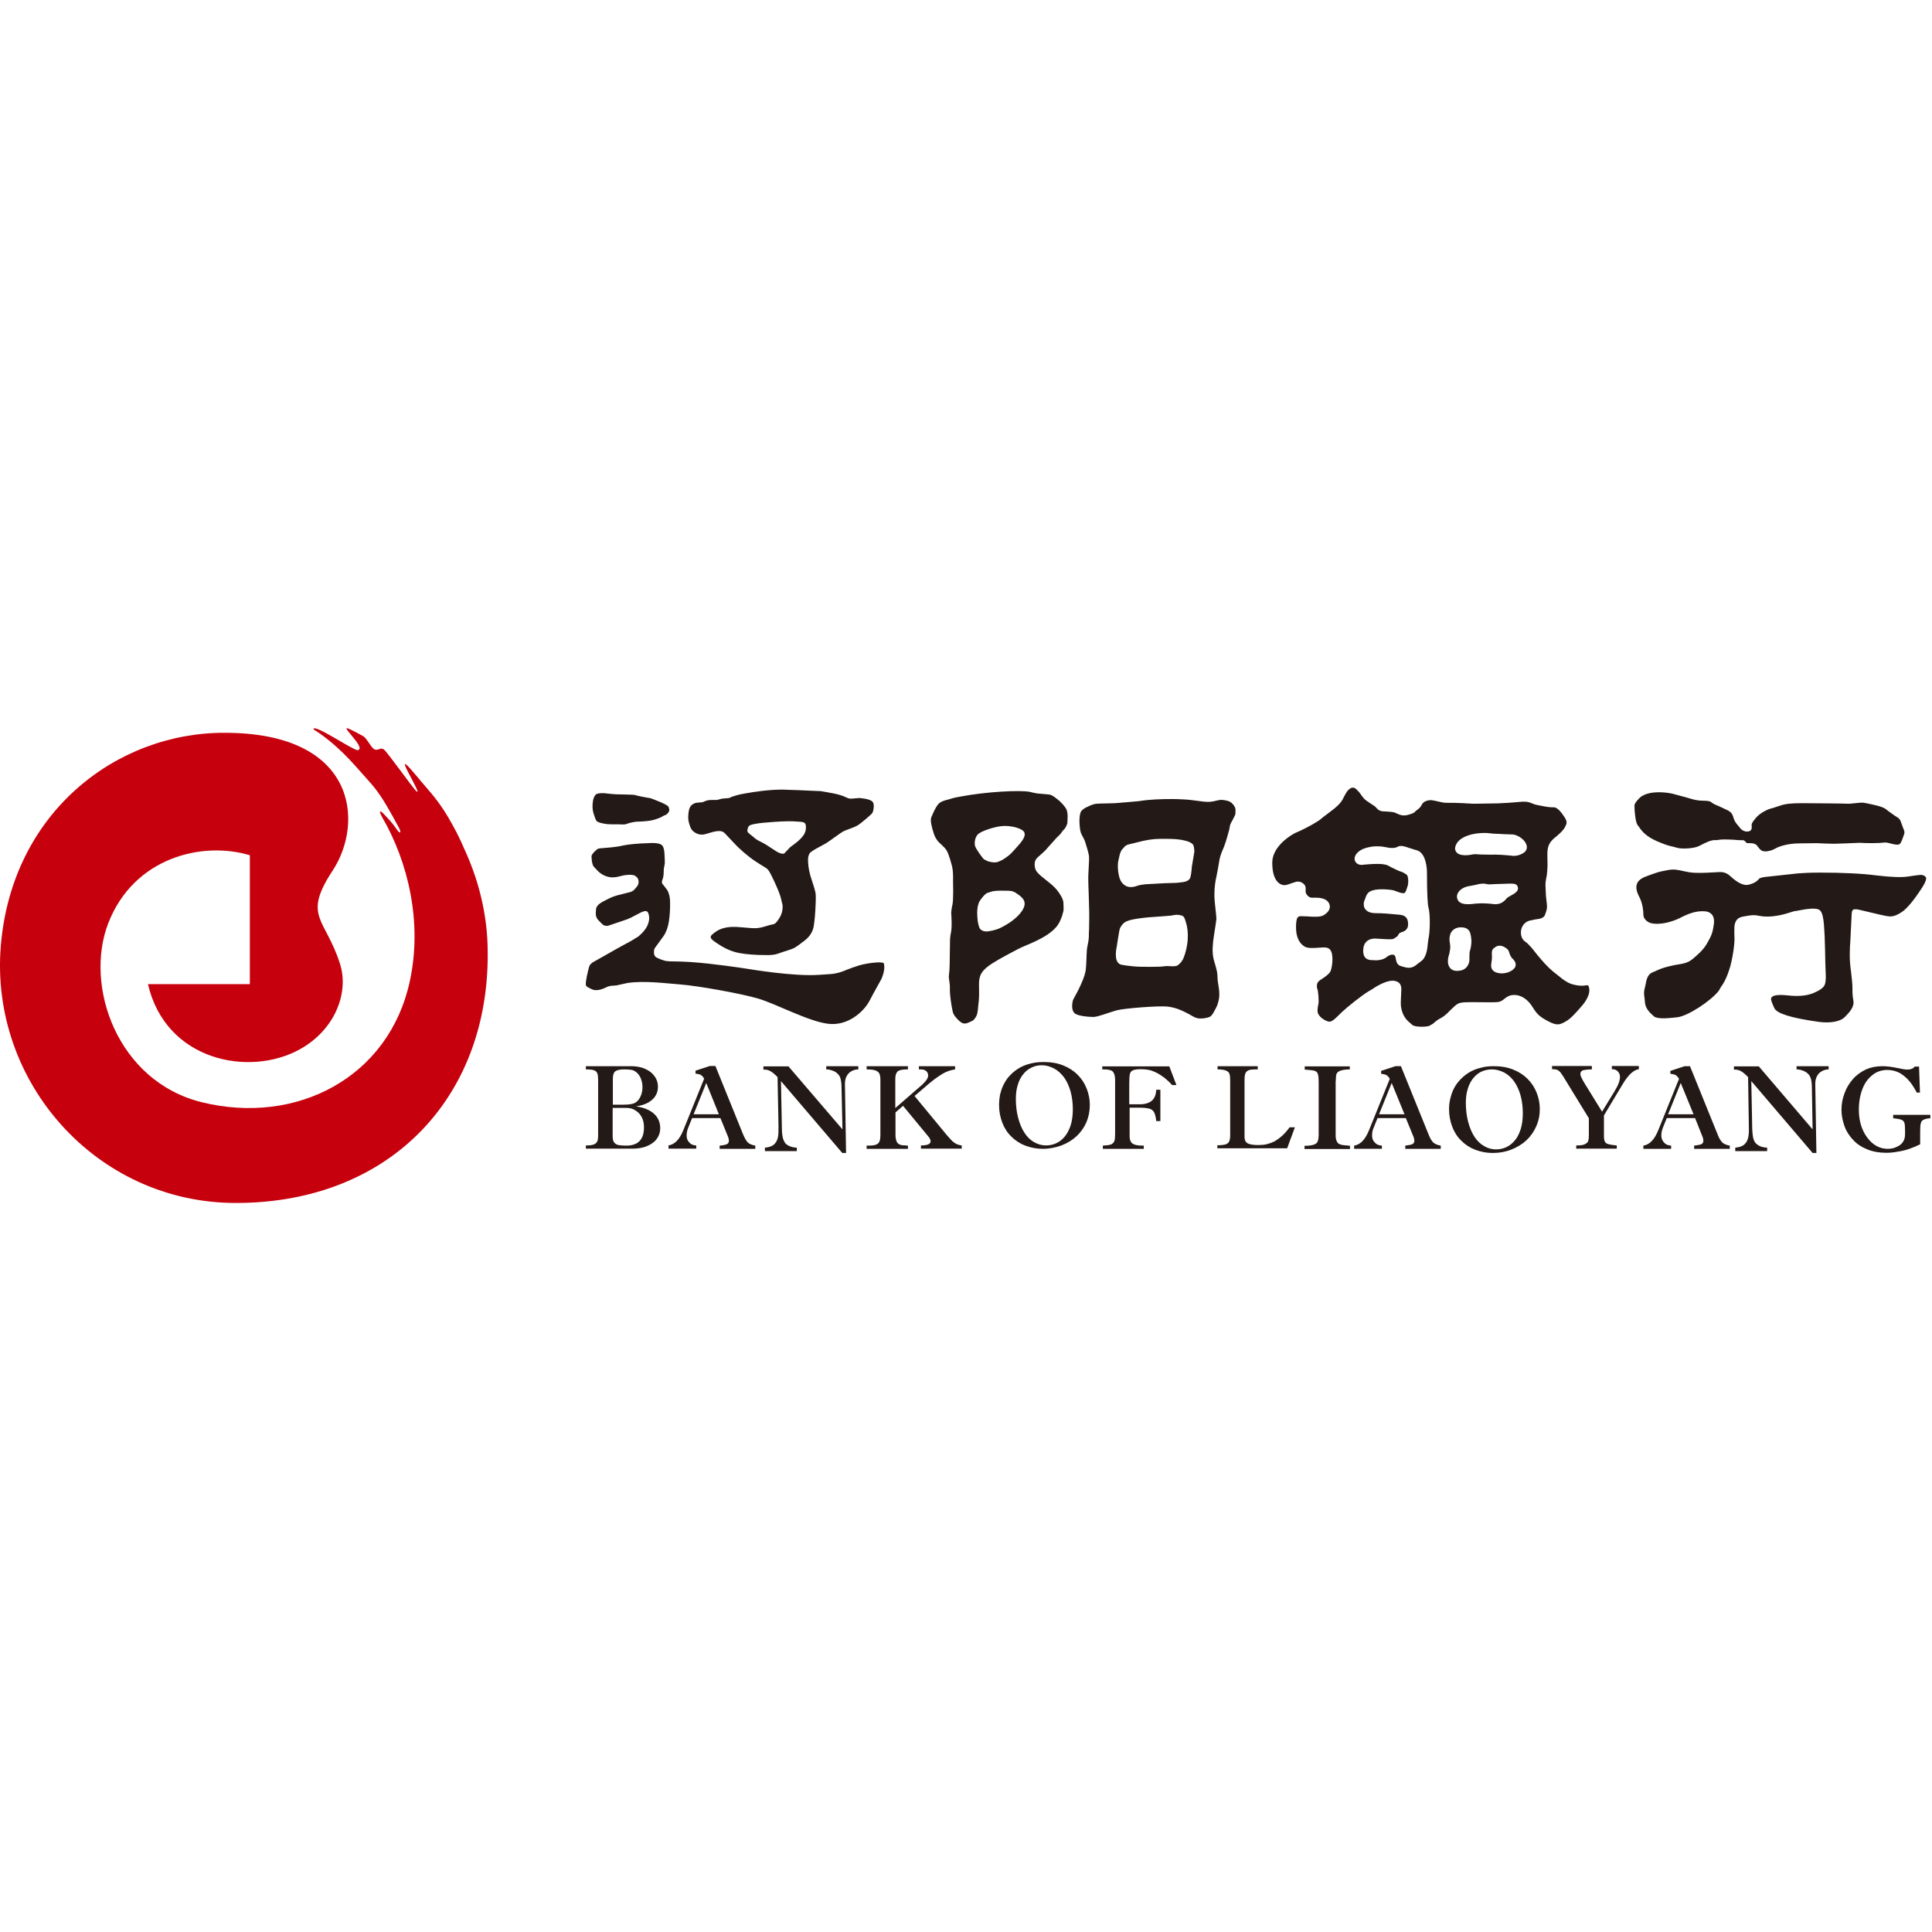 <svg viewBox="0 0 1024 1024" version="1.1" xmlns="http://www.w3.org/2000/svg"><path d="M715.524 418c0.6-0.5 1.5-0.7 2.3-0.4 0.8 0.3 1.5 1.2 2.4 2.1 0.9 0.9 1.9 3.1 3.9 4.6l2.5 1.7c1.3 0.8 2.4 1.5 2.9 2.2 1.7 2.2 4 1.8 5.1 1.9 1.6 0.2 3.5 0.1 4.9 0.7 1.4 0.6 2.7 1.4 4.6 1.4 2.2 0 5-1.2 5.5-1.6 0.4-0.4 0.7-0.8 1.6-1.4 1.7-1.3 1.9-1.9 2.4-2.8 0 0 0.2-0.4 0.7-0.9 0.5-0.6 1.7-1.2 3.5-1.4 1.8-0.2 6.3 1.4 8.5 1.4 1.3 0 5.6-0.1 14.6 0.5l13-0.2s3.9-0.2 5.6-0.3c1.7-0.1 7.7-0.6 7.7-0.6 4.1-0.1 4.6 1.3 7.7 1.8 1.8 0.3 5.1 1.2 8.3 1.2h0.4c2 0 4.3 3.2 5.6 5.2 0.7 1.1 1.1 2 1.1 2.8 0 0.7-0.3 1.4-0.8 2.4-1 1.9-2.8 3.5-5.2 5.5l-0.4 0.3c-2.8 2.4-3.8 4.6-3.8 8.7l0.1 5.8-0.1 2s-0.1 1.9-0.3 3.4c-0.3 1.5-0.7 3.2-0.7 5.1l0.2 4.6v0.6l0.4 3.6s0.3 2.2 0.2 3.2c-0.1 1.3-0.5 2-0.8 3.1-0.4 1.5-1.1 2-2.2 2.5-1.1 0.4-3.1 0.6-3.1 0.6l-3.3 0.7c-2.4 0.7-4.1 2.9-4.4 5.5v0.9c0 2.1 0.9 3.8 2.4 4.8 1.5 0.9 4 4 5 5.3l1.1 1.4c3 3.6 5.4 6.4 8.5 9 1.2 1 4.1 3.3 5.3 4.2 1.5 1 3.2 2.2 5.4 2.7 1.8 0.5 4.1 0.8 5.8 0.6 1.6-0.2 2.1-0.6 2.5 0.7 1 2.9-0.9 6.1-1.9 7.7-0.9 1.4-2.2 2.8-3.6 4.4-1.4 1.5-4.2 5-7.5 6.6-2.5 1.3-4 1.9-8.5-0.5-4.2-2.2-5.9-3.6-8.1-7.2-2.8-4.7-6.7-7.1-10.9-6.7-2 0.2-3.4 1.3-4.4 2.1-1 0.8-1.8 1.4-3.3 1.6-1.6 0.2-5.4 0.1-8.6 0.1-7.5-0.1-10.8-0.1-12.4 0.7-1.3 0.6-2.6 2-4.1 3.4-1.5 1.6-3.3 3.3-4.8 4.1-2.1 1-3.4 2.2-4.4 3.1l-2 1.2c-2.3 0.8-7.8 0.6-9-0.4l-1-0.9c-2.1-1.7-4.4-4-5.1-9.1-0.2-2.1 0.1-4.5 0.2-8.6 0.1-2.3-0.6-4.3-3.5-4.8-3.5-0.7-8.9 2.3-11.8 4.3-0.7 0.5-1.7 1-1.7 1-3.9 2.3-11.4 8.3-14.8 11.5l-0.9 0.9c-3 3-4.5 4.3-6.1 3.8-2.3-0.7-5.6-2.9-5.6-5.6v-0.4c0-1 0.3-2.7 0.5-3.5 0.2-0.8 0-2.4 0-3.1 0-0.7 0-1-0.1-1.6-0.1-0.6-0.2-2.4-0.5-3.1-0.3-0.6-0.3-1.2-0.2-2.2 0.1-1 0.7-1.5 1-1.9 0.4-0.4 1.4-1 1.4-1 2-1.3 3.7-2.5 4.6-3.9 0.7-1.3 1.2-4.1 1.2-6.7 0-1.6-0.2-3.8-1.2-5-1.2-1.5-3.1-1.3-6-1.1-2.5 0.2-5.8 0.4-7.4-0.5-3.1-1.8-4.7-5.3-4.7-10.2v-1.1c0.2-4.5 1-4.7 2.3-4.9l3.4 0.1c4.2 0.3 7.1 0.4 8.9-0.6 2.2-1.3 3.5-3 3.3-4.9-0.1-1.1-0.7-2.7-3-3.7-1.7-0.7-3.4-0.7-5-0.7-1.1 0-2.2 0.1-2.7-0.3 0 0-0.6-0.3-1-0.7-0.4-0.4-0.6-0.8-0.8-1.1-1-1.7 0.8-3.6-1.7-5.5-0.7-0.6-2-1.2-3.8-0.8l-2.5 0.8c-1.8 0.7-3.3 1.3-5 0.7-1.9-0.7-5-3.1-5-11.7 0-7.4 7.4-13.2 11.8-15.5h-0.1c0.2-0.1 0.9-0.4 3.4-1.5 3.4-1.6 9-4.6 10.9-6.3 2-1.7 1.5-1.1 3.6-2.8 3.7-2.8 7-5.2 8.4-8.8 1.8-3.3 2.1-3.5 3.2-4.3z m-364.9 29.8c1 0.7 1.5 2.5 1.6 5.3 0.1 2.8 0.2 3.6 0.1 4.7-0.1 1-0.4 1.8-0.5 2.9-0.1 1.1 0 2.3-0.2 3.6-0.2 1.3-0.5 1.8-0.7 2.5-0.2 0.7-0.1 1.2 0.2 1.7 0 0 1.5 1.8 2.4 3.1 1 1.3 1.6 4.3 1.6 5.6 0.1 3.3 0 6.1-0.3 8.8-0.6 7.2-3.2 10.3-3.9 11.2-1.2 1.6-3.2 4.4-3.7 5.1-0.5 0.6-0.6 1.2-0.6 2.3-0.1 1 0.2 1.9 0.8 2.5 0.4 0.5 4.1 2.1 6 2.3 1.9 0.3 5 0 12.6 0.5 11.9 0.8 26.9 3.1 29.5 3.5 2.6 0.4 25.1 4.2 38.4 3.3 5.8-0.4 7.2-0.4 9-0.8 2.1-0.4 4.3-1.2 6.1-2 1.7-0.7 3.6-1.3 6.3-2.2 4.6-1.4 12.8-2.2 13.1-1.1 0.3 1 0.4 2.3 0.1 3.9-0.2 1.4-0.7 2.7-1.2 4.1l-4.2 7.6-2.4 4.5c-3 5.5-11.3 13.3-22 11.9-10.7-1.4-27.4-10.6-37.1-13.4-9.7-2.8-31.9-6.7-40.8-7.4-8.9-0.7-19.3-2.1-28.2-0.8-1.2 0.2-4.9 1.1-5.9 1.3-1 0.1-1.8 0.1-2.8 0.2-1 0.1-2.2 0.6-2.2 0.6-3.1 1.6-5.8 2.1-7.6 1.4-1.7-0.7-2.9-1.4-3.4-1.9-0.5-0.6-0.2-3.4 1.1-8.6 0.3-1.3 0.6-2.2 0.9-2.6 0.3-0.4 0.7-0.8 1.4-1.3l12.9-7.3s5.2-2.9 6.6-3.6c1.4-0.7 3.3-2 3.3-2 1.5-0.7 1.9-1.3 2.6-1.9 1.7-1.5 3.2-3.6 3.8-5.1 0.7-1.9 1.2-4 0.2-6.4-0.7-1.6-2.5-1-6.1 1-2.7 1.5-3.7 1.9-4.9 2.4l-2.3 0.8-7.7 2.6c-0.3 0.1-0.6 0.1-0.7 0.1-1 0.1-1.9-0.2-2.5-0.8 0 0-1-0.9-1.4-1.4-0.4-0.5-1.3-1.1-1.5-1.8-0.3-0.7-0.6-1-0.6-1.9-0.1-0.9 0-1.9 0.1-2.9 0.1-1.4 1.2-2.6 3.2-3.8l3.1-1.6c0.2-0.1 1-0.5 1.7-0.8 0.7-0.3 1.4-0.6 3.1-1.1 1.8-0.5 4.8-1.2 5.9-1.5 0.9-0.2 2.3-0.5 3.2-1.5 1.8-1.9 2.3-2.8 2.3-3.6 0.1-0.8 0.1-0.8-0.1-1.7-0.2-0.9-0.9-1.6-1.9-2.2-1-0.6-4.4-0.6-7.3 0.2-2.5 0.7-4.5 0.9-6 0.6-2.3-0.4-4.3-1.4-6.1-3.1-1.7-1.7-2.7-2.8-2.8-3.3-0.2-0.5-0.3-1.1-0.5-2-0.1-0.9-0.2-1.8-0.2-2.6 0-0.9 1-2.1 2.9-3.7 0.7-0.6 1.8-0.6 3.3-0.7 5.6-0.4 8.6-0.9 10.7-1.4 2.6-0.6 8.6-1.1 13.2-1.2 3.8-0.3 6.1 0.2 7 0.9z m195.2-28.1s2.6 0.7 4.4 0.9c1.8 0.2 6 0.4 6.7 0.7 0.7 0.3 1.4 0.7 2.2 1.3 0.8 0.7 1.9 1.4 2.6 2.1 0.7 0.7 1.6 1.5 2.7 3 0.8 1.1 1 1.6 1.2 2.6 0.2 0.9 0.3 2 0.2 3.4 0 1.3-0.1 2.2-0.1 2.6 0 0-0.2 0.8-0.8 2-0.6 1.2-2 2.2-2.1 2.7 0 0-0.8 1.1-1.4 1.7-0.6 0.6-1.5 1.3-2 2-2.1 2.3-3.5 3.9-4.4 4.9-0.8 1-1.4 1.6-1.8 1.9 0 0-1.3 1.2-2.2 2-0.9 0.8-2.2 1.8-2.5 3.3-0.3 1.5-0.1 2.8 0.3 4 0.4 1.1 1.5 2.2 2.4 3 0.8 0.8 2.3 1.9 4 3.3 1.7 1.3 2.9 2.4 3.7 3.2 0.8 0.8 1.8 2 2.9 3.7 1.1 1.7 1.7 3.1 1.8 4.4 0.1 1.3 0.2 4.2-0.1 4.9-0.3 0.7-0.4 1.5-0.4 1.5s-1.1 3.9-3.1 6.3c-5.3 6.4-16.3 9.7-20.2 11.8-17 8.9-20.4 11.1-20.9 17.4-0.1 1.6 0 3.6 0 3.6 0 0.9 0.1 4.8-0.2 7-0.3 2.2-0.2 2.1-0.5 4.8-0.3 2.6-1.2 3.8-2.2 4.9-0.5 0.5-1.4 0.8-2.7 1.4-1.3 0.6-2.5 0.7-3.5 0.1-1.1-0.5-2.5-2-3.1-2.8-0.7-0.7-0.9-1.1-1.4-2-0.5-0.9-1.4-6.5-1.7-9.6-0.3-3.1-0.1-4.2-0.2-5.5l-0.5-4c-0.1-0.2 0-1.6 0.3-4 0.2-2.4 0.2-14.4 0.3-16.1 0.1-1.8 0.4-3.3 0.4-3.3 0.8-3.1 0.3-9.8 0.3-9.8-0.2-1 0-2.9 0.6-5.6 0.6-2.7 0.3-12.2 0.3-12.7 0 0 0.1-2.4-0.1-4.7s-0.6-3.5-0.6-3.5-1.5-5.9-2.8-7.9c-1.3-2-3.9-3.8-4.8-5.1-0.9-1.3-1.3-1.9-1.9-3.7-0.6-1.8-1.1-3.6-1.4-5.3-0.3-1.8-0.2-3.1 0.4-4 0 0 2.2-5.8 4.3-7.1 2.1-1.3 3.5-1.3 5.3-1.9 1.8-0.6 3.3-0.9 5-1.2 14-2.7 32-3.6 37.3-2.6z m338 41.5c3.3-0.7 5.9-0.1 8.4 0.5l3 0.6c3.6 0.6 8.7 0.3 12.7 0.1l1.8-0.1c2.7-0.2 4.8-0.3 7.4 2.1 3.9 3.6 7.2 5.2 9.8 4.5 2.3-0.6 4-1.4 5.4-3.1 0.5-0.6 2.7-1 4.2-1.1l16.6-1.8c2.7-0.2 6.5-0.4 11.4-0.4 12.4 0 22.4 0.5 30.1 1.5 7.7 0.9 13.2 1.1 16.5 0.6 3.2-0.5 5.5-0.8 6.8-0.9 1.3 0 2.2 0.4 2.8 1.2 0.5 0.8-0.1 2.6-1.8 5.3-4.9 7.6-8 10.9-10.1 12.6-2.2 1.7-4.6 2.8-6.4 2.9-1.6 0.2-4.5-0.6-6.4-1l-11-2.6c-1.6-0.3-2.6-0.2-3 0.2-0.3 0.3-0.5 1-0.6 2.1l-0.7 14.3-0.2 3c-0.1 1-0.1 4.6-0.1 5.5 0 1.8 0.2 4.5 0.7 8.1 0.4 3.6 0.7 6.3 0.7 8 0 1.5-0.1 3.9 0.5 7.1 0.6 3.3-2.1 6.2-4.6 8.7-2.5 2.5-8 3.3-13.8 2.5-14.4-2-22.2-4.4-23.5-7.3-1.3-2.8-1.9-4.5-1.7-5.1 0.4-1.7 3.4-2.2 8.9-1.6 5.5 0.6 9.9 0.2 13.4-1.2 3.4-1.4 5.5-2.9 6.1-4.4 0.6-1.5 0.7-3.8 0.5-7-0.1-0.8-0.2-6.4-0.3-11.6-0.1-5.2-0.3-9.7-0.6-13.4-0.3-3.7-0.9-6.1-1.9-7.3-1-1.2-3.8-1.4-8.3-0.7-1.8 0.3-3.4 0.6-5 0.9h-0.4c-2.1 0.5-9.1 3.5-16.8 2.8-2.8-0.3-3.8-1-7.4-0.4l-1.3 0.2c-2.7 0.4-5.1 0.8-6 3.8-0.5 1.6-0.3 2.1-0.4 5.1 0 1.1 0.1 2.2 0.1 3.4 0 3.1-1.1 11.3-2.9 16.5-1.7 5.2-3.4 7.6-4.2 8.7-0.5 0.7-0.8 1.5-1.2 2.1-4.4 5.6-16.8 13.7-22.3 14.1l-1.9 0.2c-3.1 0.3-8.3 0.8-10.2-0.7-2.2-1.9-4.8-4.4-4.8-8l-0.4-3.5c-0.2-2.1 0.4-3.5 0.7-5 1.1-7.1 3.4-6.4 6.2-7.9 2-1 5.4-2 8-2.5l1.3-0.3 1.8-0.3c2.5-0.4 5.2-0.8 7.7-2.9 2.3-1.9 5.6-4.8 7.3-7.7 1.4-2.4 3.1-5.1 3.6-8.6l0.1-0.6c0.4-2.1 0.8-4.7-0.7-6.6-0.9-1.1-2.2-1.7-3.9-1.8-4.8-0.3-8.7 1.3-13.2 3.6-4.4 2.2-11 3.8-15.2 2.7-2-0.5-4.1-2.3-4.1-4.5 0-3.2-0.8-6.9-2.2-9.5-1.4-2.7-1.9-4.9-1.2-6.8 0.6-1.7 2.2-3 4.9-4 6.4-2.4 7.3-2.5 8.8-2.8l2.5-0.5z m-262.5-37.7c3.1 0 8.3 0.3 9.8 0.5l6.2 0.8c1.1 0.2 2.2 0.2 3.3 0.2 1 0 2.5-0.2 4.3-0.7 1.9-0.4 2.3-0.5 4.6-0.1s3 1.1 3.7 1.8c0.7 0.7 1.2 1.5 1.5 2.4 0.2 0.8 0.1 1.1 0.1 2.3 0 1.2-0.3 1.5-1.2 3.3-1 1.8-1.6 2.9-1.7 3.5l-0.4 2.2s-1.6 6.1-2.7 8.9c-1.1 2.7-2.1 4.6-2.6 7.8s-0.9 5.1-1.5 8.2c-1.1 4.8-1.3 9.6-0.8 14.2s0.8 7.3 0.8 8.2c-0.1 0.9-0.5 3.9-1.3 8.8s-0.9 8.7-0.4 11.4c0.2 1.6 1 3.6 1.5 5.7 0.6 2.1 0.8 3.8 0.8 5.8 0.1 1.9 0.6 3.9 0.8 5.9 0.2 2 0.2 3.9-0.2 5.6-0.5 1.8-0.5 2.2-1.5 4.2-1 1.9-1.7 3.2-2.3 3.8-0.5 0.6-1.3 1-2.3 1.2-2.5 0.6-4.6 0.6-6.3-0.1-1.7-0.7-2.6-1.5-4.9-2.6-2.2-1.1-5.1-2.6-9.8-3.2-4.7-0.5-23 0.9-27 2s-9.6 3.4-12.2 3.5c-2.6 0-8.6-0.5-10.1-2s-1.3-3.9-1.2-4.9c0.1-1.1 0.3-2 0.7-2.7 0.4-0.7 0.8-1.5 1.4-2.6 0.6-1 1.4-2.6 2.3-4.6 0.9-2 1.6-3.7 2-5 0.4-1.3 0.7-2.5 0.8-3.6 0.1-1.1 0.3-3.6 0.4-7.6 0.1-4 0.5-4.4 0.9-6.8 0.4-2.4 0.3-4.4 0.3-4.7l0.1-1.6c0.1-4.1 0.1-7.2 0.1-9.2l-0.3-10.4s-0.3-6.9-0.2-9.3c0.1-2.4 0.3-5.6 0.4-8 0.1-2.4-0.1-3-1-6.3 0 0-0.7-2.2-1.1-3.6-0.4-1.4-1.9-3.6-2.3-4.9-0.4-1.3-0.6-3.2-0.7-5.8 0-2.6 0.3-4.4 0.9-5.4 0.6-0.8 1.7-1.7 3.6-2.5 1.8-0.9 3.3-1.4 4.5-1.5 0 0 2.8-0.2 6.4-0.2 3.6 0 8.1-0.5 8.1-0.5s3.4-0.2 8.2-0.7c5.2-0.9 11.9-1.1 17.5-1.1z m176.6 78.8c-1.8-1.2-3.7-1.4-5.1-0.5-1.5 1-2.3 1.4-2.1 4.3 0.2 3.1-0.4 3.7-0.4 5.9 0.1 1.5 0.8 2.6 2.4 3.3 2.9 1.3 7.7 0.5 9.8-2 0.6-0.8 0.8-0.8 0.8-2.1 0.1-1.3-1-2.4-1.6-3.1 0 0-0.4-0.2-0.7-0.8-0.3-0.5-0.7-1-1-2.2-0.6-1.9-0.9-1.9-2.1-2.8z m-23.6-10.8h-0.2c-1.7 0-4.8 0.8-5.6 4.2-0.6 2.4 0 4 0.1 5.4 0.1 1.6-0.1 2.6-0.4 4.1-0.3 1.3-0.9 2.5-0.8 4.6 0.1 2.1 1 3.2 1.7 3.8 1.7 1.4 4 1 5.5 0.7 1.4-0.4 2.5-1.2 3.3-2.5 1.1-1.9 0.9-3.3 0.9-4.9 0-0.9 0.1-2.3 0.1-2.3l0.5-1.8c0.8-3.6 0.4-5.8 0-7.6-0.7-3.6-3.8-3.7-5.1-3.7z m-39.4-42.4c-4.4-0.9-8-0.7-11.8 0.6-3.4 1.2-5.6 3.8-5.1 6.1 0.3 1.3 1.5 2.8 4.2 2.6l0.5-0.1c2.6-0.2 7.3-0.7 10.6-0.2 1.8 0.2 2.7 0.8 4.1 1.6l4 1.9c1.4 0.5 2 0.6 2.7 1.1 0.7 0.5 1.7 0.7 2 1.9 0.4 1.6 0.4 4.1-0.2 5.4-0.5 1.4-0.8 3.3-1.9 3.4-1.1 0.1-2.6-0.5-2.6-0.5l-2.8-1c-0.9-0.3-11.8-1.9-14 2l-0.5 0.9-1.2 3.2c-0.1 0.5-0.1 0.9-0.1 1.3 0 1.1 0.3 2.1 1 2.8 1.1 1.3 2.8 1.9 5.7 1.9 3.3 0 6.9 0.3 12.1 0.8 3.4 0.3 4.7 1.8 4.7 5.2 0 3-2.5 3.8-3.5 4.1-2.1 0.6-1.3 1.8-2.7 2.5-0.8 0.5-1.4 1.2-2.7 1.2-1.3 0.1-4.4-0.1-5.9-0.2l-1.8-0.1c-2.3-0.2-4.1 0.3-5.4 1.5-1.2 1.1-1.8 2.8-1.8 5 0 4.6 3.2 4.8 4.6 4.9l-0.1-0.1c0.2 0.1 0.4 0.1 0.8 0.1 3.9 0.4 6.3-0.9 7.2-1.7 0.8-0.7 2.2-1.2 2.5-1.2 1.9-0.2 2 0.9 2.2 1.7 0.2 0.7 0.2 1.9 0.8 2.8 0.6 0.9 0.7 1.3 3.9 2.1 3.6 1 5.3-0.4 6.9-1.7l1.7-1.3c3-2 3.5-6.5 3.8-9.8l0.3-2.4c0.4-1.4 0.7-4.9 0.7-8.4 0-3.2-0.2-6.3-0.7-8-0.4-1.3-0.8-6.8-0.8-18.4v-0.1c0-1.4-0.2-11-6-12l-3.5-1.1c-2-0.7-4-1.4-5.7-0.8-0.9 0.7-3 1.2-6.2 0.5z m-114.3 36.2s-8.6 0.7-11.9 0.9c-3.3 0.3-8 0.9-10.2 1.6-2.2 0.7-2.9 1.2-4.1 2.8-1.2 1.6-1.2 3.1-1.6 5.3-0.4 2.2-0.9 5.6-0.9 5.7 0 0-0.5 2.2-0.5 3.8v0.5c0 1.8 0.2 5 3.3 5.5 3.4 0.6 7.7 1 9.9 1 6.9 0.1 10.9 0 12-0.2 1-0.2 2.4-0.2 4-0.1 2.1 0.2 3.5-0.1 4.2-1 0 0 1.5-1 2.5-3.4s2-6.3 2.2-9.9c0.2-3.5-0.2-6.7-1-9.1-0.8-2.4-0.9-3.2-2.8-3.6s-2.5-0.3-5.1 0.2z m-197.2-66.5c2.6 0.2 9.9 0.4 11.5 0.5 0.8 0.1 2.9 0.5 6.2 1.1 3.3 0.6 5.7 1.4 7.3 2.2 1.5 0.8 2.5 0.7 2.9 0.7l3.6-0.3c0.4-0.1 1.5 0 3.3 0.3 1.8 0.3 3.1 0.7 4 1.4 0.9 0.7 1.1 2.2 0.7 4.6-0.2 0.8-0.4 1.4-0.8 1.9-0.3 0.4-5.8 5.3-7.8 6.4-2 1.1-5.1 2-7.1 2.9-1.9 1-7.2 5.1-9.5 6.5-2.3 1.4-8.1 4-8.8 5.6-0.7 1.6-0.7 2.4-0.6 4.6 0.1 2.5 0.7 5.7 2 9.5s1.9 6.1 2 7.1c0.1 1 0.1 2.7 0 5-0.2 5.5-0.6 9.7-1.1 12.5-0.6 2.8-2.1 5.1-4.6 7.1-2.5 1.9-4.2 3.2-5.1 3.7-0.9 0.6-2.3 1.1-4.2 1.7-1.9 0.6-3.6 1.1-5.1 1.7-1.4 0.5-3.6 0.8-6.5 0.7-5.6 0-10.3-0.4-14-1.1-3.7-0.7-7.4-2.3-11-4.7-5.2-3.4-5.2-3.9-1-6.8 2.9-1.9 6.9-2.7 12.2-2.2 5.3 0.5 8.4 0.7 9.4 0.5 1.2-0.1 2.7-0.4 4.6-1 1.9-0.6 3.2-0.9 3.8-1 0.6 0 1.2-0.6 1.5-0.8 0.2-0.2 0.9-0.9 2.1-2.9 1.2-2.1 1.7-4.4 1.4-6.9-0.1-0.1-0.3-1-0.7-2.8s-1.5-4.7-3.3-8.6c-1.8-3.9-3-6.3-3.8-7.1-0.7-0.8-2.6-1.7-6.7-4.4-4-2.7-8.6-6.7-11.1-9.5-2.3-2.5-3.5-3.7-4.8-5.1-1.3-1.4-2.7-1.7-6.3-0.9l-4.5 1.3c-1.8 0.4-3.4 0.1-4.8-0.7-1.5-0.8-2.4-1.9-2.9-3.3s-0.7-2.3-0.8-2.7c-0.4-1.7-0.3-3.6 0.1-5.9 0.4-2.2 1.7-3.6 3.9-4.1l3.1-0.3c0.2 0 0.7-0.1 1.4-0.5 0.8-0.3 1.4-0.5 2-0.6 0.6-0.1 1.5-0.1 2.6-0.1h1.9l2.7-0.7 3.6-0.3 1.9-0.8c0.5-0.2 1.4-0.4 2.6-0.8 1.3-0.3 2.5-0.6 3.8-0.8 5.5-1 13-2.1 20.1-2.1 3.7 0.2 6.6 0.2 8.7 0.3z m104 53.4c-2 0.2-3 0.8-3.9 1-0.9 0.2-2.1 1.4-3.6 3.4s-1.3 2.6-1.7 3.9c0 0-0.3 1.7-0.3 3.2 0 1.5 0.1 1.8 0.2 3.5s0.7 4.4 1.4 5.2c0.7 0.8 1.9 1.3 3.3 1.3s5.2-0.8 7.2-1.8c2.3-1.1 5-2.7 6.9-4.2 2.1-1.7 3-2.6 4.1-4 1-1.3 1.6-2.4 1.9-3.5 0.3-1.1 0.2-2.1-0.3-3.1s-1.5-2-3.1-3.1-1.2-0.9-2.6-1.5c-1.4-0.5-3.9-0.4-3.9-0.4s-3.6-0.1-5.6 0.1z m276.8-2.7c-0.9-1.4-2.9-1.2-6-1.1l-3 0.1-3.2 0.1c-1.5 0.1-3 0.3-4.4-0.1-1.8-0.4-3.7 0-5.5 0.5l-3.1 0.6c-2.5 0.3-4.8 1.5-6 3.2-0.5 0.7-0.8 1.6-0.8 2.4 0 0.4 0 0.8 0.2 1.2 1 3.5 6.3 3 9.8 2.5h0.7c2.3-0.3 6.6 0 8.8 0.3 2.8 0.3 5-0.7 6.8-3 0.4-0.5 1.5-1.1 2.4-1.6 1.6-0.9 2.9-1.6 3.5-2.9l0.2-1-0.4-1.2z m-189.3-24.9c-3.7 0-7.5 0.6-12.4 1.9-3.3 0.9-4.4 0.9-5.5 1.5-1 0.6-0.9 0.7-1.7 1.6s-0.6 0.4-1.2 1.6c-0.6 1.2-0.8 2.4-1.4 5.1-0.6 2.7-0.1 8.8 1.7 11.2 1.8 2.5 4.3 3.2 7.4 2.3l1.5-0.5c0.8-0.2 1.9-0.4 3.4-0.6l5.3-0.3c3.8-0.2 6.8-0.4 9-0.4s4.3-0.2 6.2-0.5c1.9-0.3 3.1-1.1 3.6-2.2 0.4-1.2 0.7-3.2 0.9-6.1l1.3-7.7c0-1.5-0.2-2.8-0.6-3.7-0.8-1.2-2.9-2.1-6.4-2.7-3.6-0.6-7.4-0.5-11.1-0.5z m-83.5-6.8c-4.2 0.3-11.6 2.7-13.2 4.5-1.7 1.8-1.8 4.9-1.4 6.2 0.8 2.1 4.4 6.9 4.8 7l2 1c2.3 0.7 4.1 0.7 5 0.4 0.9-0.3 2.7-1 4.3-2.2 1.9-1.4 2.2-1.4 5.3-4.9 3.2-3.5 5.8-6.5 4.6-8.8-1.3-2.1-7.1-3.5-11.4-3.2z m257.7 3.8c-2.2-0.3-7.4-0.1-11 1.2-3.8 1.3-6.2 3.4-6.8 6.1-0.3 1.1 0 2.2 0.8 3 2.1 2.2 7.2 1.2 8.2 1 1-0.3 2.8-0.1 4.4 0l5.3 0.1c3.2-0.2 9.2 0.3 10.9 0.5 2.4 0.5 5.4-0.4 7.2-1.9 1-0.9 1.4-2.3 1-3.6-0.6-2.5-3.8-5.1-7-5.7l-5.5-0.2c-2.2-0.2-4.8-0.1-7.5-0.5z m-388.5-5c-2.7 0.5-3.6 0.7-4.1 1.9-0.4 1.1-0.5 1.9-0.3 2.4 0 0.1 0.4 0.5 1.1 1.1 0.7 0.6 1.2 1 1.4 1.1l1.3 1.1c0.3 0.4 2.3 1.6 3.7 2.2 1.4 0.7 3.8 2.2 5.7 3.5 3.1 2.2 5.2 3 6.3 2.4l3.1-3.3c3.1-2.2 5.3-4 6.6-5.7 1.3-1.6 1.9-3.5 1.7-5.5-0.2-2.1-1.1-2.2-5.2-2.4-4.4-0.5-18.6 0.6-21.3 1.2zM868.924 423c3.6-3.5 11.2-3.6 17.2-2.4l7.1 1.9c2.7 0.8 5.2 1.6 7.5 1.8l2.4 0.1c2.4 0.1 3.2 0.2 3.9 0.8 1 0.9 2.8 1.6 4.7 2.4l4.4 2.1c1.7 1.1 1.9 1.6 2.5 3.2l0.3 1c0.7 1.8 1.3 2.5 2 3.3l1.3 1.6c1.3 1.8 3.7 2.4 5.3 1.6 0.7-0.4 1.1-1.2 0.9-2.7-0.2-1.1 0.5-2.2 2.5-4.5 1.8-2.1 5.9-4.4 8.6-4.9l3.7-1.2c2.9-1.1 6.5-1.4 11.9-1.4 5.9 0 24.2 0.2 25 0.3l5.3-0.5c1.8-0.2 2-0.2 7.4 1s6.4 2 7.9 3.3l3.5 2.5c2.7 1.6 2.9 2.1 3.5 3.9l0.8 2.2c1.1 2.7 1.1 2.7 0.3 4.9l-0.6 1.6c-1.1 3.1-1.9 2.9-3.8 2.7l-2.3-0.5c-1.1-0.3-2.3-0.7-3.8-0.5-1.7 0.3-9 0.4-12.6 0.1l-7.2 0.3c-0.2 0-6.4 0.2-6.4 0.2l-4.3-0.1-4.9-0.2-8.9 0.1c-6.9 0-11.4 1.8-12.8 2.6-1.3 0.7-2.5 1.3-4.6 1.6-2.8 0.3-3.5-0.7-4.5-1.9l-1.1-1.4c-1.2-1-2.6-1-3.7-1s-1.5 0-1.8-0.3l-0.5-0.6c-1.1-1.1-1.4-0.5-2.9-0.7h-0.6c-2.3-0.3-8.4-0.5-9.6-0.3l-2.2 0.3c-2.7-0.3-5.4 1.2-8.4 2.7l-0.8 0.4c-2.5 1.3-8.8 1.7-11.4 1l-2.2-0.6c-1.8-0.4-3.8-0.8-8.6-2.9-6.3-2.7-8.5-5.9-9.9-8l-0.5-0.6c-1.1-1.6-1.6-7.4-1.6-9.3-0.1-1.3-0.3-2 2.6-5z m-548.8-2.6s4.3 0.5 6.6 0.6c2.3 0.1 9.1 0.1 10 0.4l0.9 0.3 3.4 0.7 1.1 0.2 2.8 0.5 3.1 1.2c3.8 1.5 5.9 2.6 6.3 3.3 0.3 0.8 0.5 1.5 0.4 2-0.3 1.2-1.4 2.2-2.1 2.4-0.7 0.2-1.3 0.6-2.2 1.1-0.9 0.5-2.8 1.1-4.1 1.5-3.6 0.9-9.1 0.9-9.1 0.9-3 0.4-4.6 1-5.1 1.2-1.3 0.5-3.4 0.2-4.4 0.2H324.024c-1.3 0-2.7-0.1-4.1-0.4-2.2-0.4-3.5-0.9-3.9-1.6-0.4-0.7-0.9-2-1.5-4s-0.6-4.2-0.2-6.6c0.1-0.7 0.4-1.6 1-2.6 0.4-1 2-1.4 4.8-1.3z" fill="#231916"></path><path d="M166.624 386c-0.7 0.1-0.5 0.5-0.1 0.8 5.5 3.5 10.6 7.7 15.5 12.5 4.6 4.5 8.9 9.6 13.4 14.6 0.6 0.6 2.5 2.9 2.9 3.4 4.4 5.4 8.7 13.2 13.1 21.4 1.4 2.6 0.7 3.7-1.2 0.8-2.8-4.1-4.4-5.4-5.7-6.9-4.7-5.3-2.9-1-2 0.5 13.9 23.8 21.4 56 14.7 86.9-11 51.1-60.1 76.6-110.3 64.2-44.7-11-62.5-61.6-49.5-95 13.6-34.8 49.8-43.5 75-35.9v68.3h-54c9.4 40.8 53.9 49.4 80.6 34.5 18.8-10.5 26.1-30.3 21.1-45.5-7.8-24.2-19.9-24.7-3.8-49.2 16.7-25.4 12.8-73-57.2-73-57.4-0.2-112.9 42.2-118.7 113-5.9 71.9 50.5 136.2 124.6 136.2 82.6 0 135.8-57.4 133.4-136.6-0.5-16.5-4.4-33.1-11.2-48.5-1.8-4.2-3.6-8.1-5.5-11.8-0.7-1.4-3.4-6.3-4.1-7.4-3.3-5.6-7.2-10.9-12-16.3-1.8-2-7.7-9.3-9.7-11.2-2.9-2.8-0.5 1.9 2 6.5 2.2 4.3 4.5 8.5 2.8 7.1-1.8-1.5-15.4-20.8-17.3-22.2-0.9-0.6-1.7-0.4-2.6-0.1-0.8 0.3-1.7 0.5-2.5 0-1.9-1.2-3.9-5.8-5.8-6.9-2.5-1.4-5.1-2.8-7.8-4-5.1-2.2 9.9 10.6 4.8 11.4-0.9 0.1-5.9-2.8-11-5.8-5-2.9-10.1-5.8-11.9-5.8z" fill="#C6000C"></path><path d="M997.724 565.1c2.2 0 4.7 0.3 7.6 0.9 2.8 0.6 4.6 0.9 5.4 0.9 2 0 3.3-0.5 4.1-1.6h2.3l0.5 13.8h-1.7c-1-2-2.1-3.7-3.3-5.3-1.2-1.6-2.5-2.8-3.8-3.8-1.3-1-2.7-1.8-4.1-2.2-1.4-0.5-3-0.7-4.5-0.7-2.9 0-5.6 0.9-7.8 2.7-2.3 1.8-4.1 4.2-5.3 7.4-1.2 3.1-1.9 6.8-1.9 10.9 0 4 0.7 7.7 2.1 10.8 1.4 3.1 3.3 5.6 5.6 7.4 2.4 1.8 4.9 2.6 7.7 2.6 1.6 0 3.2-0.3 4.6-1 1.4-0.6 2.5-1.4 3.2-2.4 0.6-0.8 0.9-1.6 1.1-2.5 0.2-0.9 0.2-2 0.2-3.3 0-2.1-0.1-3.6-0.3-4.4-0.2-0.8-0.7-1.4-1.6-1.8-0.8-0.3-2.3-0.6-4.4-0.8v-1.8h19.7v1.8c-2.1 0.1-2.6 0.4-3.4 0.7-0.8 0.3-1.4 0.9-1.6 1.8-0.3 0.9-0.4 2.3-0.4 4.3v7c-1.8 0.9-3.7 1.7-5.7 2.4s-4.1 1.2-6.2 1.5c-2 0.4-4.1 0.6-6.1 0.6-3.7 0-7.1-0.6-10-1.8-3-1.2-5.5-2.8-7.5-5-2-2.1-3.6-4.5-4.6-7.3-1-2.8-1.6-5.7-1.6-8.7 0-3 0.5-5.9 1.6-8.7 1-2.9 2.5-5.3 4.4-7.5 1.9-2.2 4.3-3.9 7-5.2 2.5-1.1 5.5-1.7 8.7-1.7z m-65.6 0l28.6 33.5-0.4-22.4c0-1.7-0.2-3.2-0.5-4.4-0.4-1.2-0.9-2.2-1.8-2.9-0.6-0.6-1.5-1.1-2.6-1.5-1.1-0.4-2.2-0.6-3.2-0.6v-1.7h17v1.7c-1.4 0-2.7 0.4-3.7 1-1.1 0.6-1.9 1.5-2.5 2.6-0.6 1.1-0.9 2.5-0.9 4.1l0.6 36.6h-2L928.224 573l0.5 25.6c0.1 1.6 0.2 2.9 0.4 4s0.6 2.1 1.1 2.9c0.6 0.8 1.4 1.4 2.4 1.9s2.4 0.8 4 0.9v1.8h-16.9v-1.8c2.2-0.2 3.9-0.8 4.9-1.8 1.1-1 1.7-2.3 2-3.8 0.3-1.5 0.4-3.4 0.3-5.7l-0.4-26.1c-1.2-1.3-2.4-2.3-3.5-3-1.1-0.7-2.3-1-3.6-1h-0.4v-1.7h13.1z m-514.3 0l28.7 33.5-0.5-22.4c0-1.7-0.2-3.2-0.5-4.4-0.3-1.2-0.9-2.2-1.8-2.9-0.6-0.6-1.4-1.1-2.6-1.5-1.1-0.4-2.2-0.6-3.2-0.6v-1.7h17v1.7c-1.4 0-2.7 0.4-3.7 1-1.1 0.6-1.9 1.5-2.5 2.6-0.6 1.1-0.9 2.5-0.9 4.1l0.6 36.6h-2L413.924 573l0.5 25.6c0 1.6 0.2 2.9 0.4 4s0.6 2 1.1 2.9c0.5 0.8 1.3 1.4 2.4 1.9 1 0.5 2.3 0.8 4 0.9v1.8h-16.9v-1.8c2.2-0.2 3.9-0.8 4.9-1.8 1.1-1 1.7-2.3 2-3.8 0.3-1.5 0.3-3.4 0.3-5.7l-0.5-26.1c-1.2-1.3-2.4-2.3-3.5-3-1.1-0.7-2.3-1-3.6-1h-0.4v-1.7h13.2z m374.3 0c3.6 0 6.9 0.6 9.9 1.8 3 1.2 5.5 2.8 7.6 4.9s3.7 4.5 4.8 7.3c1.1 2.7 1.7 5.6 1.7 8.7 0 3.3-0.6 6.3-1.9 9.2-1.2 2.8-3 5.3-5.2 7.4-2.3 2.1-4.9 3.7-8 4.9-3 1.2-6.3 1.8-9.8 1.8-3.3 0-6.4-0.6-9.3-1.7-2.9-1.1-5.3-2.7-7.4-4.8-2.1-2-3.7-4.5-4.8-7.4-1.1-2.9-1.7-6-1.7-9.3 0-1.9 0.2-3.7 0.6-5.4 0.4-1.7 0.9-3.3 1.6-4.8 0.7-1.5 1.6-3 2.7-4.3 1.1-1.3 2.3-2.5 3.6-3.5 1.4-1.1 2.9-2 4.5-2.7 1.6-0.7 3.4-1.2 5.2-1.6 1.8-0.4 3.8-0.5 5.9-0.5z m-1.4 1.7c-2 0-3.8 0.4-5.6 1.2-1.7 0.8-3.2 2.1-4.4 3.6-1.2 1.6-2.2 3.4-2.8 5.6-0.7 2.2-1 4.6-1 7.3 0 3.6 0.4 7 1.2 10 0.8 3.1 1.9 5.7 3.3 7.9s3.2 3.9 5.1 5c2 1.2 4.1 1.8 6.4 1.8 1.9 0 3.8-0.4 5.5-1.2 1.7-0.8 3.2-2 4.5-3.6 1.4-1.6 2.3-3.6 3.1-6 0.7-2.4 1.1-5.1 1.1-8.3 0-3.4-0.4-6.6-1.2-9.5-0.8-2.9-2-5.4-3.4-7.4s-3.2-3.6-5.2-4.7c-2.2-1.1-4.3-1.7-6.6-1.7z m-456.2-1.7c2.1 0 4.1 0.3 5.8 0.8 1.8 0.6 3.3 1.4 4.5 2.3 1.2 1 2.2 2.2 2.9 3.5 0.7 1.4 1 2.8 1 4.4 0 1.7-0.4 3.2-1.3 4.7-0.8 1.4-2.2 2.6-3.9 3.6-1.8 1-3.9 1.6-6.4 2 4.1 0.6 7.3 1.9 9.5 3.9s3.3 4.6 3.3 7.6c0 1.6-0.3 3-1 4.4-0.7 1.3-1.6 2.5-2.9 3.4-1.3 1-2.8 1.7-4.6 2.3-1.8 0.5-3.8 0.8-5.9 0.8h-25v-1.7h0.7c1.9 0 3.2-0.3 4.1-0.8 0.8-0.5 1.3-1.2 1.5-2.1 0.2-0.9 0.2-2.2 0.2-4.1v-27.5c0-1.6-0.1-2.8-0.4-3.6-0.3-0.8-0.8-1.4-1.7-1.7-0.9-0.4-2.4-0.5-4.4-0.5v-1.7h24z m561.2 0l14.7 36.3c0.8 2.1 1.7 3.4 2.5 4.2 0.8 0.7 2.1 1.3 3.9 1.6v1.7h-18.9v-1.7c1.6-0.2 2.9-0.4 3.7-0.7 0.8-0.3 1.2-1 1.2-1.9 0-0.8-0.3-1.9-0.9-3.2l-3.5-8.8h-15l-2.1 5.2c-0.5 1.3-0.8 2.7-0.8 4.1 0 1.4 0.5 2.6 1.4 3.6 0.9 1.1 2.1 1.6 3.8 1.7v1.7H871.024v-1.7c3.3-0.5 5.9-3.2 7.9-8.2l11-27.2c-0.6-1-1.2-1.6-1.8-2-0.6-0.3-1.5-0.5-2.8-0.7v-1.5l7.6-2.5h2.8z m-414.5 0v1.7h-0.5c-2.5 0-4.2 0.4-5 1.1-0.8 0.8-1.2 2.1-1.2 3.9v15.5l13-11.3c1.5-1.2 2.6-2.4 3.3-3.3 0.8-1 1.1-1.9 1.1-2.7 0-0.9-0.3-1.7-1-2.3-0.7-0.6-1.6-0.9-2.9-0.9h-1v-1.7h19.2v1.7c-1.4 0.2-2.9 0.6-4.4 1.2-1.5 0.6-2.9 1.5-4.4 2.5-1.5 1-3.1 2.2-5 3.8l-7.7 6.6 17 20.6c1.3 1.5 2.3 2.6 3 3.3 0.8 0.7 1.5 1.2 2.3 1.6 0.8 0.3 1.7 0.6 2.7 0.7v1.7h-21.6v-1.7c3.4 0 5.1-0.7 5.1-2.2 0-0.5-0.2-1-0.5-1.6-0.3-0.5-0.8-1.1-1.4-1.8l-12.7-15.4-4 3.5v11.9c0 1.7 0.3 3 0.8 3.9 0.5 0.9 1.5 1.4 2.8 1.6 0.7 0 1.3 0.1 1.8 0.1 0.5 0.1 0.9 0.1 1.2 0.1v1.7h-21.9v-1.7h1c1.9 0 3.3-0.2 4.2-0.6 0.9-0.4 1.5-1.1 1.7-1.9 0.3-0.8 0.4-1.9 0.4-3.2v-29.2c0-1.4-0.2-2.4-0.5-3.2-0.3-0.7-1-1.3-2-1.7-1-0.4-2.6-0.6-4.8-0.6v-1.7h21.9z m72.4-2.2c3.6 0 6.9 0.6 9.9 1.8 3 1.2 5.5 2.8 7.6 4.9 2.1 2.1 3.7 4.5 4.8 7.3 1.1 2.8 1.7 5.7 1.7 8.7 0 3.3-0.6 6.3-1.8 9.2-1.2 2.8-3 5.3-5.2 7.4-2.3 2.1-4.9 3.7-8 4.9-3.1 1.1-6.3 1.8-9.9 1.8-3.3 0-6.4-0.6-9.3-1.7-2.9-1.1-5.4-2.8-7.4-4.8-2.1-2-3.7-4.5-4.8-7.4-1.1-2.9-1.7-5.9-1.7-9.3 0-1.9 0.2-3.7 0.5-5.4 0.4-1.7 0.9-3.3 1.6-4.8 0.7-1.5 1.6-3 2.6-4.3 1.1-1.3 2.3-2.5 3.6-3.5 1.4-1.1 2.9-2 4.5-2.7 1.6-0.7 3.3-1.2 5.2-1.6 1.9-0.4 3.9-0.5 6.1-0.5z m66.1 2.2l3.8 10h-2.3c-1.2-1.4-2.6-2.7-4.1-3.9-1.5-1.1-3-2.1-4.5-2.8-1.5-0.7-2.8-1.2-4.2-1.4-1.2-0.2-2.4-0.3-3.6-0.3-2.1 0-3.5 0.2-4.4 0.6-0.9 0.4-1.4 1.1-1.6 2.1-0.2 1-0.3 2.8-0.3 5.2v10.7h5.6c2.8 0 4.9-0.7 6.4-1.9 1.4-1.3 2.2-3.2 2.3-5.8h2.2v16.6h-2.2c-0.2-2.1-0.6-3.6-1.1-4.6-0.5-1-1.4-1.7-2.6-2-1.2-0.3-2.9-0.5-5.1-0.5h-5.3v15.2c0 1.8 0.5 3 1.5 3.8 1 0.7 2.7 1.1 5.2 1.1h0.8v1.7h-21.7v-1.7c2-0.1 3.4-0.3 4.3-0.6 0.9-0.4 1.5-1 1.8-1.8 0.3-0.8 0.4-2.1 0.4-3.8v-28.6c0-2-0.4-3.4-1.1-4.3-0.7-0.9-2.3-1.3-4.9-1.3h-0.4c-0.1 0-0.3 0-0.4 0.1v-1.7h35.5z m95.7 0v1.7c-2.3 0-4 0.3-5.3 0.8-1.2 0.5-1.9 1.4-2 2.8-0.1 0.9-0.1 1.6-0.1 2.1-0.1 0.5-0.1 0.7-0.1 0.7v28.6c0 1.2 0.2 2.2 0.5 2.9 0.3 0.7 0.7 1.3 1.3 1.6 0.6 0.3 1.2 0.5 1.9 0.6 0.7 0.1 2 0.2 3.9 0.4v1.7h-24.1v-1.7c2.1 0 3.8-0.2 4.9-0.6 1.1-0.4 1.8-0.9 2.1-1.8 0.3-0.8 0.5-2 0.5-3.8v-27.7c0-1.7-0.1-2.9-0.3-3.7-0.2-0.8-0.5-1.4-1-1.7-0.5-0.4-1.2-0.6-2-0.7-0.9-0.1-2.2-0.3-4.1-0.4v-1.7h23.9z m-336.2 0l14.7 36.3c0.9 2.1 1.7 3.4 2.5 4.2 0.8 0.7 2.1 1.3 3.9 1.6v1.7h-18.9v-1.7c1.6-0.1 2.9-0.4 3.7-0.7 0.8-0.3 1.2-1 1.2-1.9 0-0.8-0.3-1.9-0.9-3.2l-3.6-8.8h-15l-2.1 5.2c-0.5 1.3-0.8 2.7-0.8 4.1 0 1.4 0.4 2.6 1.4 3.6 0.9 1.1 2.2 1.6 3.7 1.6v1.7h-14.7v-1.7c3.3-0.5 5.9-3.2 7.9-8.2l11-27.2c-0.6-1-1.2-1.6-1.8-2-0.6-0.3-1.6-0.5-2.8-0.7v-1.5l7.6-2.5h3z m464.5 0v1.7c-1.9 0-3.4 0.2-4.5 0.4-1 0.3-1.6 1-1.6 2.1 0 0.9 0.8 2.5 2.3 5l9.2 14.9 6.2-10.1c1.1-1.8 2-3.4 2.5-4.7 0.5-1.3 0.8-2.5 0.8-3.7 0-1-0.4-2-1.1-2.8-0.8-0.8-1.7-1.2-2.9-1.2h-0.3V565h14.3v1.7c-0.9 0.1-1.9 0.5-2.9 1.2s-2 1.6-3 2.9c-1.1 1.3-2.1 2.8-3.2 4.7l-9.4 15.7v11.2c0 2 0.5 3.2 1.5 3.7s2.8 0.8 5.3 1v1.7h-21.5v-1.7h0.6c1.8 0 3.2-0.2 4.1-0.7 0.9-0.5 1.5-1 1.7-1.8 0.2-0.7 0.3-1.7 0.3-2.9v-9l-13.6-22.2c-0.8-1.3-1.5-2.3-2.3-2.9-0.7-0.7-1.9-0.9-3.6-0.9V565h21.1z m-101.2 0l14.7 36.3c0.8 2.1 1.7 3.4 2.5 4.2 0.8 0.7 2.1 1.3 3.9 1.6v1.7h-18.8v-1.7c1.6-0.2 2.8-0.4 3.6-0.7 0.8-0.3 1.2-1 1.2-1.9 0-0.8-0.3-1.9-0.9-3.2l-3.6-8.8h-15l-2.1 5.2c-0.6 1.3-0.8 2.7-0.8 4.1 0 1.4 0.4 2.6 1.4 3.6 0.9 1.1 2.1 1.6 3.8 1.7v1.7h-14.7v-1.7c3.3-0.5 5.9-3.2 7.9-8.2l11-27.2c-0.6-1-1.2-1.6-1.8-2-0.6-0.3-1.6-0.5-2.8-0.7v-1.5l7.6-2.5h2.9z m-75.9 0v1.7h-1c-1.6 0-2.8 0.1-3.7 0.4-0.8 0.3-1.4 0.8-1.8 1.6-0.3 0.8-0.5 1.9-0.5 3.3v30.2c0 1.2 0.2 2.1 0.6 2.7 0.4 0.7 1.1 1.1 2.1 1.4 1.1 0.3 2.5 0.5 4.4 0.5 1.6 0 3.1-0.1 4.5-0.4 1.3-0.3 2.7-0.8 4-1.4 1.3-0.7 2.7-1.7 4.1-2.9 1.4-1.2 2.8-2.8 4.2-4.7h2.8l-4.1 11.1h-37V607h0.4c1.8 0 3.2-0.2 4.1-0.5 0.9-0.3 1.5-0.9 1.8-1.6 0.3-0.7 0.5-1.7 0.5-3.1v-29.2c0-1.5-0.1-2.7-0.4-3.5-0.3-0.8-0.9-1.3-1.9-1.7-1-0.4-2.5-0.6-4.4-0.6v-1.7h21.3z m-334.9 22.1h-7v15.1c0 1 0.1 1.9 0.4 2.5 0.2 0.6 0.7 1.1 1.2 1.5 0.6 0.4 1.3 0.6 2.2 0.7 0.9 0.1 2 0.2 3.5 0.2 2.1 0 3.8-0.4 5.2-1.1 1.4-0.8 2.4-1.8 3.1-3.3 0.7-1.5 1-3.2 1-5.3 0-2.1-0.4-3.9-1.2-5.4-0.8-1.5-1.9-2.7-3.3-3.5-1.4-1-3.1-1.4-5.1-1.4z m220.4-22.6c-2 0-3.8 0.4-5.5 1.3-1.7 0.8-3.2 2-4.4 3.6-1.2 1.5-2.2 3.4-2.8 5.6-0.7 2.2-1 4.6-1 7.3 0 3.6 0.4 7 1.2 10 0.8 3.1 1.9 5.7 3.3 7.9s3.1 3.9 5.1 5c2 1.2 4.1 1.8 6.4 1.8 1.9 0 3.8-0.4 5.5-1.2 1.7-0.8 3.2-2 4.5-3.6 1.3-1.6 2.3-3.6 3.1-6 0.7-2.4 1.1-5.1 1.1-8.3 0-3.4-0.4-6.6-1.2-9.5-0.8-2.9-2-5.4-3.4-7.4-1.5-2-3.2-3.6-5.2-4.7-2.3-1.2-4.4-1.8-6.7-1.8z m338.7 9.4l-6.7 16.6h13.5l-6.8-16.6z m-153.2 0l-6.7 16.6h13.5l-6.8-16.6z m-363.3 0l-6.7 16.6H381.024l-6.7-16.6z m-43.6-7.2c-2.3 0-3.9 0.4-4.7 1.1-0.8 0.7-1.2 2-1.2 3.8v13.8h5.7c2.7 0 4.8-0.3 6.1-1 1.1-0.6 2.1-1.7 2.8-3.2 0.7-1.5 1.1-3.1 1.1-5 0-1.5-0.2-2.9-0.7-4.2-0.4-1.3-1.1-2.3-1.9-3.2-0.9-0.9-1.8-1.5-2.9-1.8-1.1-0.2-2.5-0.3-4.3-0.3z" fill="#231916"></path></svg>